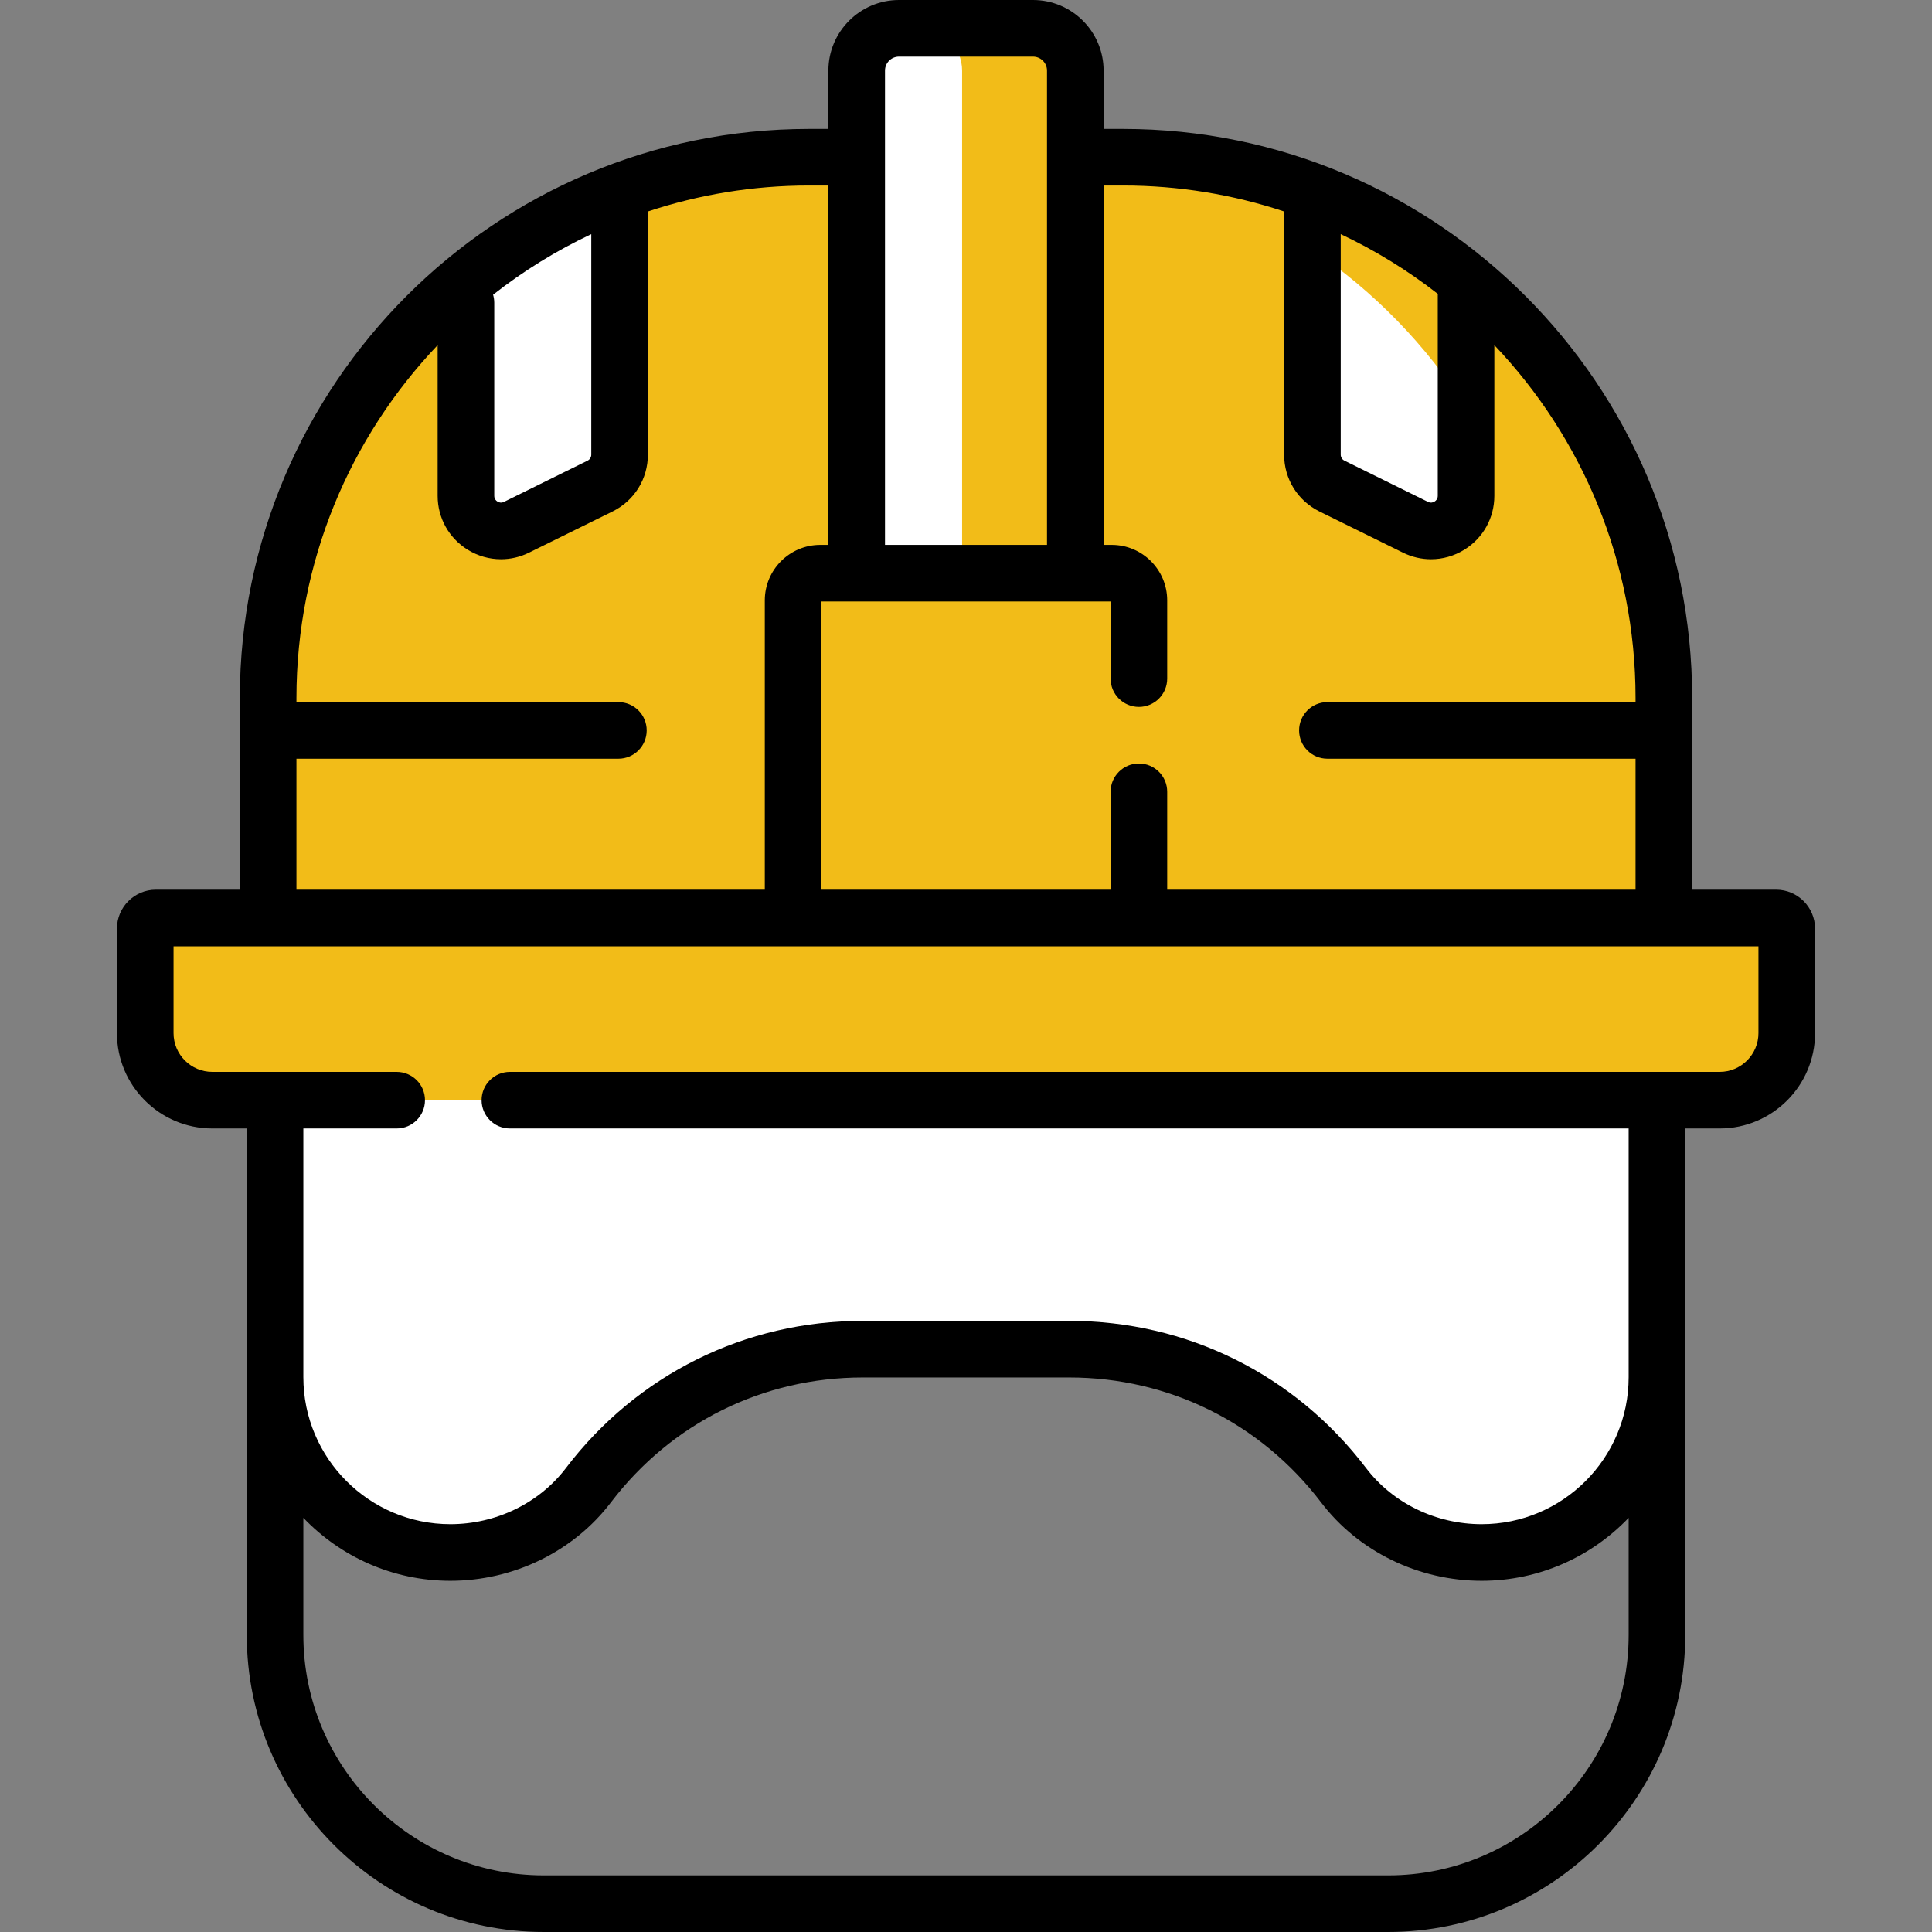 <svg width="70" height="70" viewBox="0 0 70 70" fill="none" xmlns="http://www.w3.org/2000/svg">
<rect x="0" y="0" width="70" height="70" fill="#808080" stroke="none"/>
<g clip-path="url(#clip0)">
<path d="M60.284 33.26H9.716V25.291C9.716 14.469 18.489 5.696 29.311 5.696H40.689C51.511 5.696 60.284 14.469 60.284 25.291V33.26H60.284Z" fill="#F2BC18"/>
<path d="M40.689 5.696H36.587C47.41 5.696 56.183 14.469 56.183 25.291V33.26H60.284V25.291C60.284 14.469 51.511 5.696 40.689 5.696Z" fill="#F2BC18"/>
<path d="M53.118 10.187C51.467 8.825 49.589 7.728 47.551 6.959V16.472C47.551 16.955 47.826 17.397 48.26 17.611L51.286 19.104C52.13 19.52 53.118 18.906 53.118 17.965V10.187Z" fill="white"/>
<path d="M47.551 9.048C49.775 10.552 51.672 12.501 53.118 14.766V10.142C51.466 8.786 49.589 7.695 47.551 6.933V9.048Z" fill="#F2BC18"/>
<path d="M9.966 39.861V49.898C9.966 53.406 12.809 56.25 16.317 56.25C18.271 56.25 20.136 55.367 21.319 53.813C23.598 50.817 27.201 48.883 31.255 48.883H38.745C42.799 48.883 46.402 50.817 48.681 53.813C49.864 55.367 51.73 56.25 53.682 56.25C57.191 56.25 60.034 53.406 60.034 49.898V39.861H9.966Z" fill="white"/>
<path d="M62.308 39.861H7.692C6.35 39.861 5.262 38.773 5.262 37.432V33.646C5.262 33.433 5.435 33.261 5.648 33.261H64.352C64.565 33.261 64.738 33.433 64.738 33.646V37.432C64.738 38.773 63.65 39.861 62.308 39.861Z" fill="#F2BC18"/>
<path d="M40.28 20.768H29.72C29.176 20.768 28.735 21.209 28.735 21.753V33.261H41.265V21.753C41.265 21.209 40.824 20.768 40.28 20.768Z" fill="#F2BC18"/>
<path d="M22.449 6.959C20.411 7.728 18.533 8.825 16.882 10.187V17.965C16.882 18.906 17.87 19.52 18.714 19.104L21.741 17.611C22.174 17.397 22.449 16.955 22.449 16.472V6.959H22.449Z" fill="white"/>
<path d="M37.428 1.025H32.572C31.726 1.025 31.039 1.712 31.039 2.558V20.768H38.961V2.558C38.961 1.712 38.275 1.025 37.428 1.025Z" fill="white"/>
<path d="M55.932 39.861V49.898C55.932 52.69 54.13 55.06 51.625 55.911C52.281 56.132 52.976 56.249 53.682 56.249C57.19 56.249 60.034 53.406 60.034 49.898V39.861H55.932Z" fill="white"/>
<path d="M64.352 33.26H60.25C60.463 33.26 60.636 33.433 60.636 33.646V37.431C60.636 38.773 59.548 39.861 58.207 39.861H62.308C63.65 39.861 64.738 38.773 64.738 37.431V33.646C64.738 33.433 64.565 33.26 64.352 33.26Z" fill="#F2BC18"/>
<path d="M40.28 20.768H36.179C36.722 20.768 37.163 21.209 37.163 21.753V33.261H41.265V21.753C41.265 21.209 40.824 20.768 40.28 20.768Z" fill="#F2BC18"/>
<path d="M37.428 1.025H33.326C34.173 1.025 34.859 1.712 34.859 2.558V20.768H38.961V2.558C38.961 1.712 38.275 1.025 37.428 1.025Z" fill="#F2BC18"/>
<path d="M64.352 32.235H61.31V25.292C61.31 13.921 52.059 4.671 40.689 4.671H39.986V2.558C39.986 1.148 38.839 0 37.428 0H32.572C31.162 0 30.014 1.148 30.014 2.558V4.671H29.311C17.941 4.671 8.69 13.921 8.69 25.292V32.235H5.648C4.87 32.235 4.237 32.868 4.237 33.646V37.432C4.237 39.337 5.787 40.886 7.692 40.886H8.941V59.236C8.941 65.172 13.769 70 19.704 70H50.296C56.231 70 61.06 65.172 61.06 59.236V40.886H62.309C64.213 40.886 65.763 39.337 65.763 37.432V33.646C65.763 32.868 65.13 32.235 64.352 32.235ZM48.577 8.483C49.832 9.074 51.012 9.802 52.095 10.648C52.094 10.666 52.093 10.684 52.093 10.703V17.965C52.093 18.077 52.03 18.14 51.977 18.172C51.924 18.205 51.84 18.234 51.739 18.184L48.713 16.691C48.629 16.65 48.577 16.566 48.577 16.472V8.483H48.577ZM40.689 6.721C42.727 6.721 44.689 7.053 46.526 7.662V16.472C46.526 17.352 47.016 18.141 47.806 18.531L50.832 20.023C51.156 20.183 51.503 20.262 51.849 20.262C52.269 20.262 52.688 20.145 53.06 19.914C53.738 19.492 54.143 18.763 54.143 17.965V12.505C57.312 15.838 59.259 20.341 59.259 25.292V25.439H48.094C47.528 25.439 47.069 25.898 47.069 26.465C47.069 27.031 47.528 27.49 48.094 27.49H59.259V32.235H42.29V28.689C42.29 28.122 41.831 27.663 41.265 27.663C40.698 27.663 40.239 28.122 40.239 28.689V32.235H29.761V21.793H30.014H39.986H40.239V24.587C40.239 25.153 40.698 25.613 41.265 25.613C41.831 25.613 42.29 25.153 42.29 24.587V21.753C42.29 20.644 41.388 19.742 40.28 19.742H39.986V6.721H40.689ZM32.065 2.558C32.065 2.279 32.292 2.051 32.572 2.051H37.428C37.708 2.051 37.935 2.279 37.935 2.558V19.742H32.065V2.558H32.065ZM17.866 10.678C18.96 9.819 20.153 9.081 21.423 8.483V16.472C21.423 16.566 21.371 16.65 21.287 16.691L18.261 18.184C18.16 18.234 18.076 18.205 18.023 18.172C17.97 18.14 17.908 18.077 17.908 17.964V10.967C17.908 10.866 17.892 10.77 17.866 10.678ZM10.741 27.49H22.406C22.972 27.49 23.431 27.031 23.431 26.465C23.431 25.898 22.972 25.439 22.406 25.439H10.741V25.292C10.741 20.341 12.688 15.838 15.857 12.505V17.965C15.857 18.763 16.262 19.492 16.94 19.914C17.312 20.145 17.731 20.262 18.151 20.262C18.497 20.262 18.845 20.183 19.168 20.023L22.194 18.531C22.984 18.141 23.474 17.352 23.474 16.472V7.662C25.311 7.053 27.273 6.721 29.311 6.721H30.014V19.742H29.72C28.611 19.742 27.71 20.644 27.71 21.753V32.235H10.741V27.49ZM59.009 59.236C59.009 64.041 55.1 67.949 50.296 67.949H19.704C14.9 67.949 10.991 64.041 10.991 59.236V54.994C12.335 56.398 14.225 57.275 16.317 57.275C18.607 57.275 20.782 56.213 22.135 54.434C24.323 51.558 27.647 49.909 31.255 49.909H38.745C42.353 49.909 45.677 51.558 47.865 54.434C49.218 56.213 51.393 57.275 53.683 57.275C55.775 57.275 57.665 56.398 59.009 54.994V59.236H59.009ZM63.712 37.432C63.712 38.206 63.082 38.836 62.308 38.836H18.474C17.908 38.836 17.449 39.295 17.449 39.861C17.449 40.427 17.908 40.886 18.474 40.886H59.009V49.898C59.009 52.835 56.619 55.224 53.682 55.224C52.03 55.224 50.465 54.464 49.497 53.192C46.918 49.802 42.999 47.858 38.745 47.858H31.255C27.001 47.858 23.082 49.802 20.503 53.192C19.535 54.464 17.97 55.224 16.317 55.224C13.381 55.224 10.991 52.835 10.991 49.898V40.886H14.373C14.939 40.886 15.398 40.427 15.398 39.861C15.398 39.295 14.939 38.836 14.373 38.836H7.692C6.918 38.836 6.288 38.206 6.288 37.432V34.286H63.712V37.432Z" fill="black"/>
</g>
<defs>
<clipPath id="clip0">
<rect width="70" height="70" fill="white"/>
</clipPath>
</defs>
</svg>
